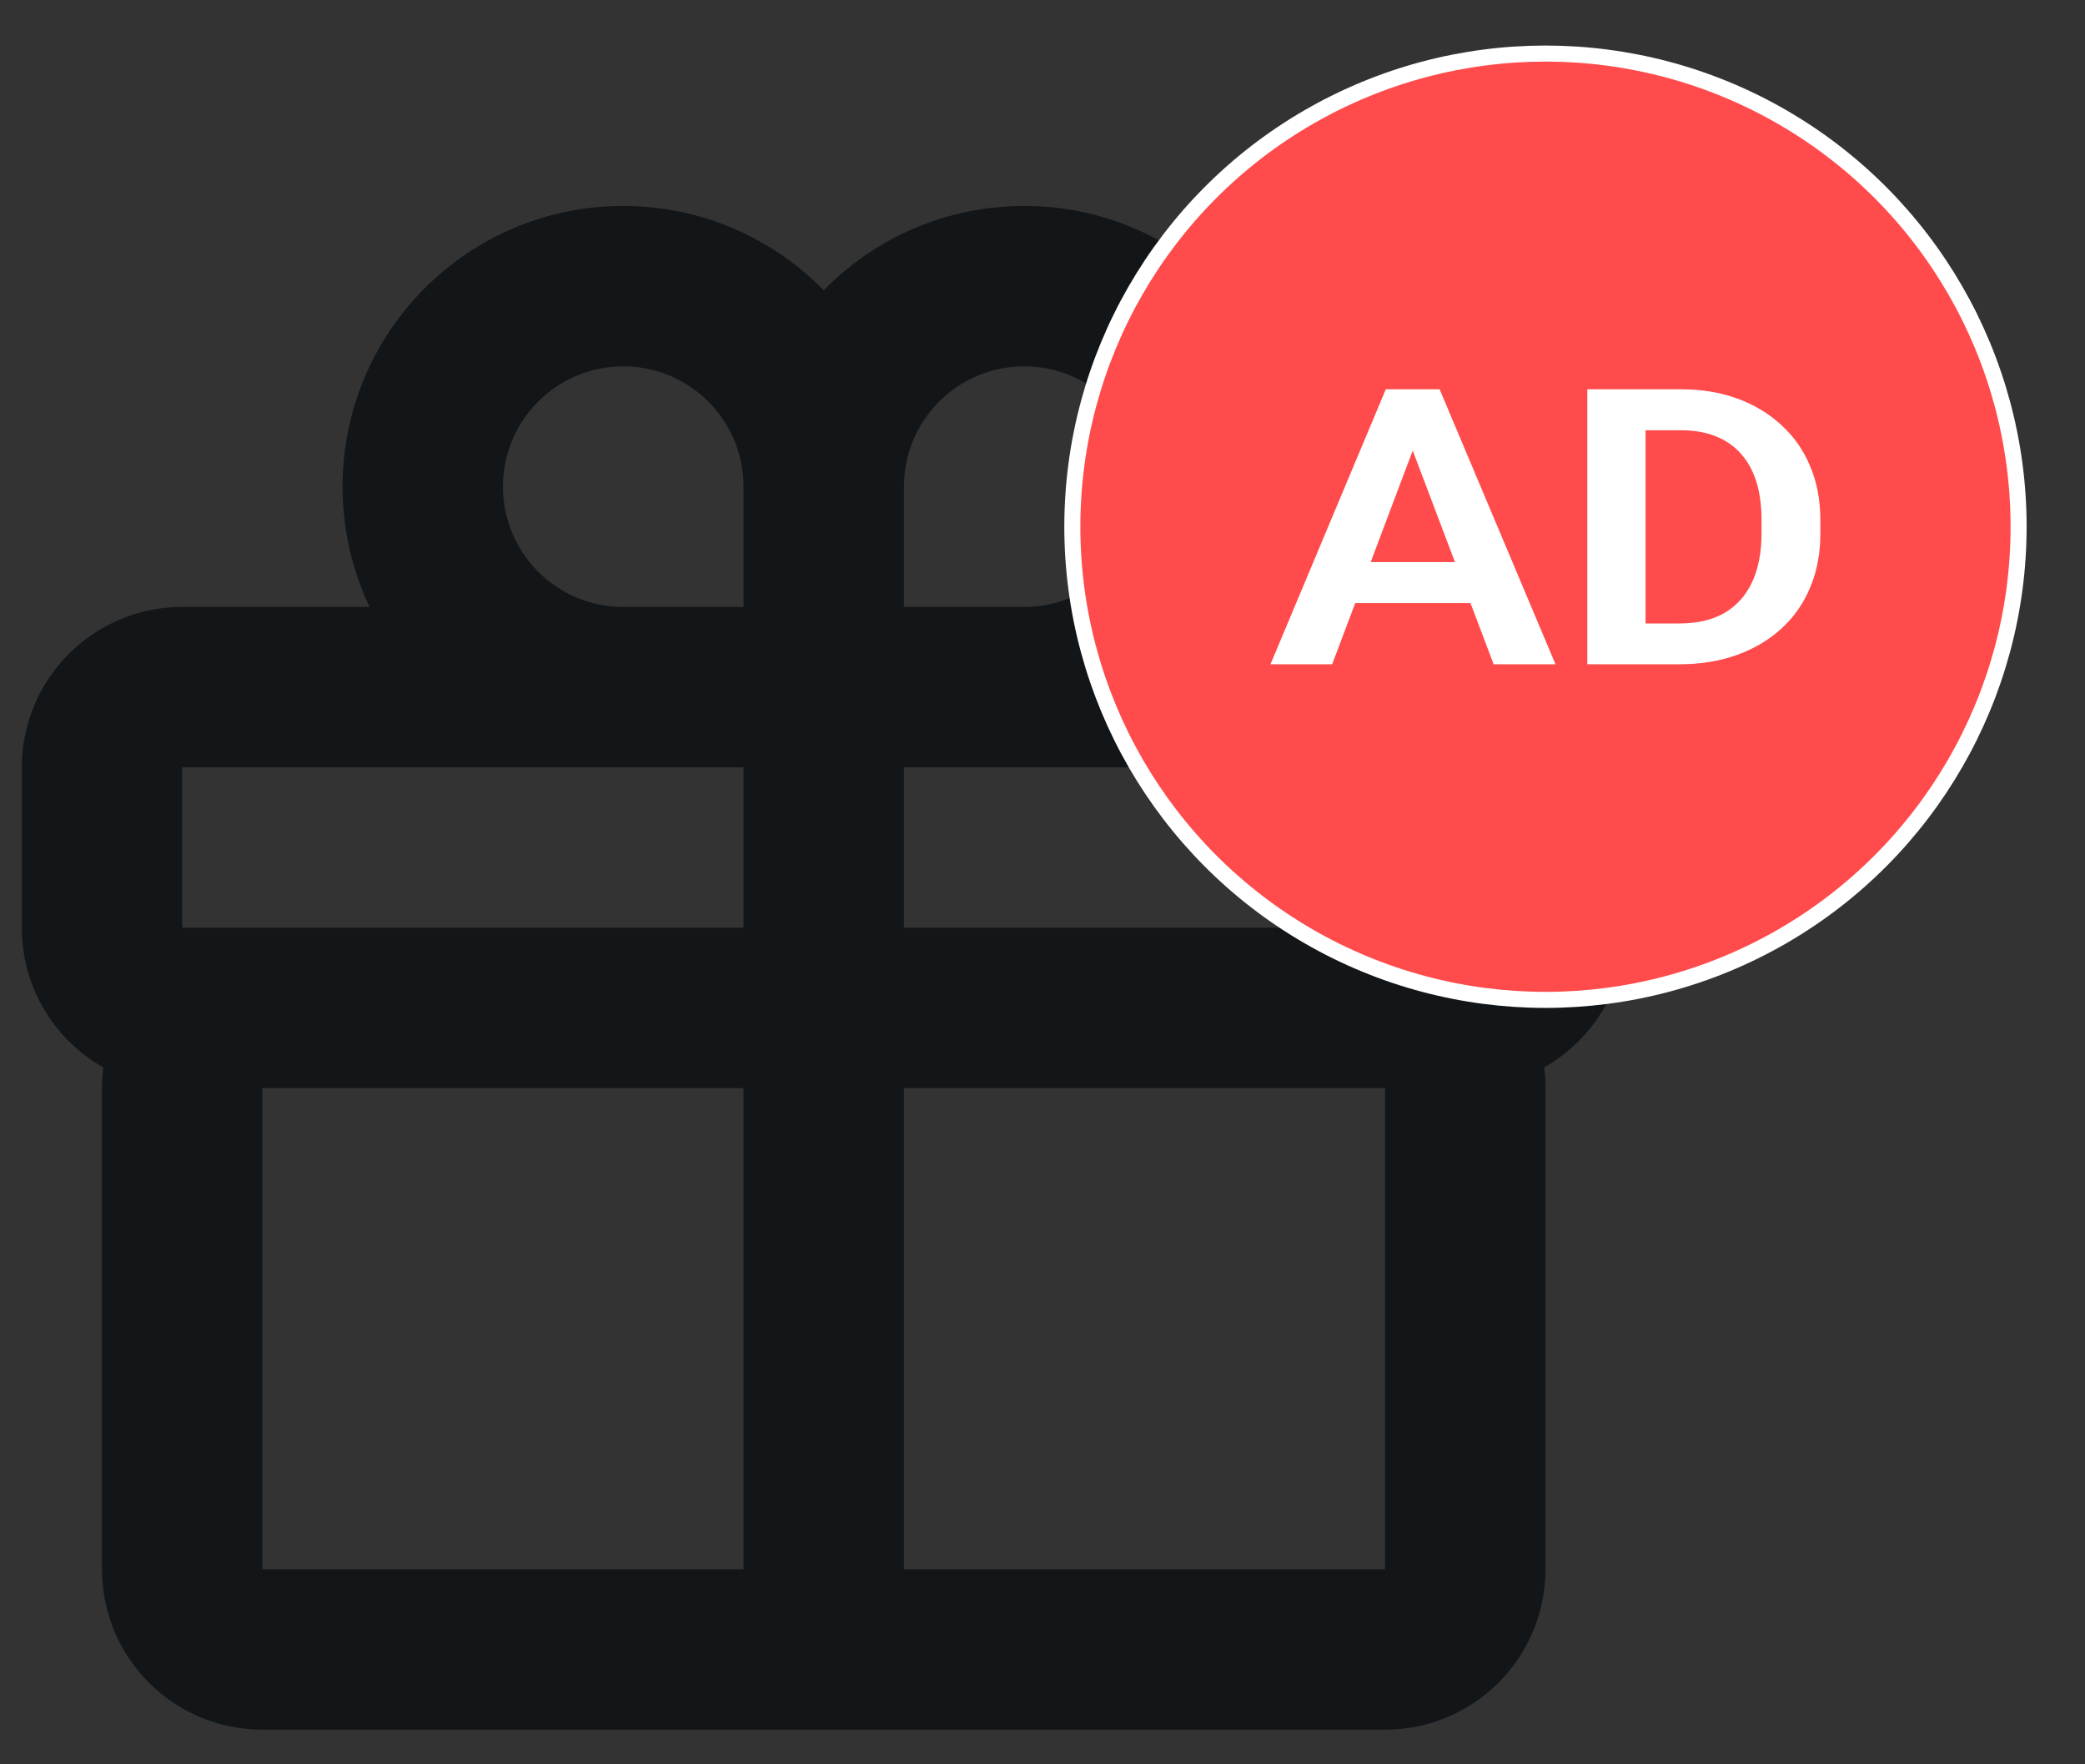 <svg width="26" height="22" viewBox="0 0 26 22" fill="none" xmlns="http://www.w3.org/2000/svg">
<rect x="0" y="0" width="26" height="22" fill="#333333" stroke="none"/>
<path fill-rule="evenodd" clip-rule="evenodd" d="M10.272 3.619C10.907 2.971 11.792 2.568 12.772 2.568C14.705 2.568 16.272 4.135 16.272 6.068C16.272 6.605 16.151 7.114 15.935 7.568H18.272C19.376 7.568 20.272 8.464 20.272 9.568V11.568C20.272 12.315 19.862 12.967 19.255 13.31C19.266 13.395 19.272 13.481 19.272 13.568V19.568C19.272 20.673 18.376 21.568 17.272 21.568H10.272H3.272C2.167 21.568 1.272 20.673 1.272 19.568V13.568C1.272 13.481 1.277 13.395 1.288 13.31C0.681 12.967 0.272 12.315 0.272 11.568V9.568C0.272 8.464 1.167 7.568 2.272 7.568H4.609C4.393 7.114 4.272 6.605 4.272 6.068C4.272 4.135 5.839 2.568 7.772 2.568C8.751 2.568 9.636 2.971 10.272 3.619ZM11.272 6.068V7.568H12.772C13.6 7.568 14.272 6.897 14.272 6.068C14.272 5.24 13.6 4.568 12.772 4.568C11.943 4.568 11.272 5.24 11.272 6.068ZM9.272 9.568H7.772H2.272V11.568H3.272H9.272V9.568ZM7.772 7.568H9.272V6.068C9.272 5.24 8.6 4.568 7.772 4.568C6.943 4.568 6.272 5.24 6.272 6.068C6.272 6.897 6.943 7.568 7.772 7.568ZM11.272 11.568V9.568H12.772H18.272V11.568H17.272H11.272ZM3.272 13.568V19.568H9.272V13.568H3.272ZM17.272 13.568V19.568H11.272V13.568H17.272Z" fill="#121619"/>
<circle cx="19.272" cy="6.568" r="5.9" fill="#FF4B4B" stroke="white" stroke-width="0.2"/>
<path d="M17.709 5.374L16.612 8.283H15.843L17.281 4.854H17.772L17.709 5.374ZM18.626 8.283L17.524 5.374L17.458 4.854H17.952L19.397 8.283H18.626ZM18.575 7.009V7.52H16.512V7.009H18.575Z" fill="white"/>
<path d="M20.943 8.283H20.113L20.119 7.774H20.943C21.167 7.774 21.354 7.73 21.506 7.642C21.657 7.553 21.772 7.425 21.849 7.258C21.927 7.09 21.966 6.889 21.966 6.655V6.479C21.966 6.298 21.944 6.139 21.9 6.001C21.856 5.863 21.79 5.746 21.704 5.652C21.619 5.558 21.515 5.487 21.39 5.438C21.265 5.389 21.121 5.365 20.959 5.365H20.098V4.854H20.959C21.216 4.854 21.45 4.892 21.662 4.969C21.875 5.046 22.059 5.157 22.214 5.301C22.371 5.444 22.491 5.615 22.573 5.815C22.658 6.014 22.7 6.237 22.7 6.484V6.655C22.7 6.9 22.658 7.123 22.573 7.324C22.491 7.524 22.371 7.695 22.214 7.838C22.059 7.98 21.874 8.09 21.659 8.167C21.444 8.244 21.206 8.283 20.943 8.283ZM20.52 4.854V8.283H19.794V4.854H20.52Z" fill="white"/>
</svg>
